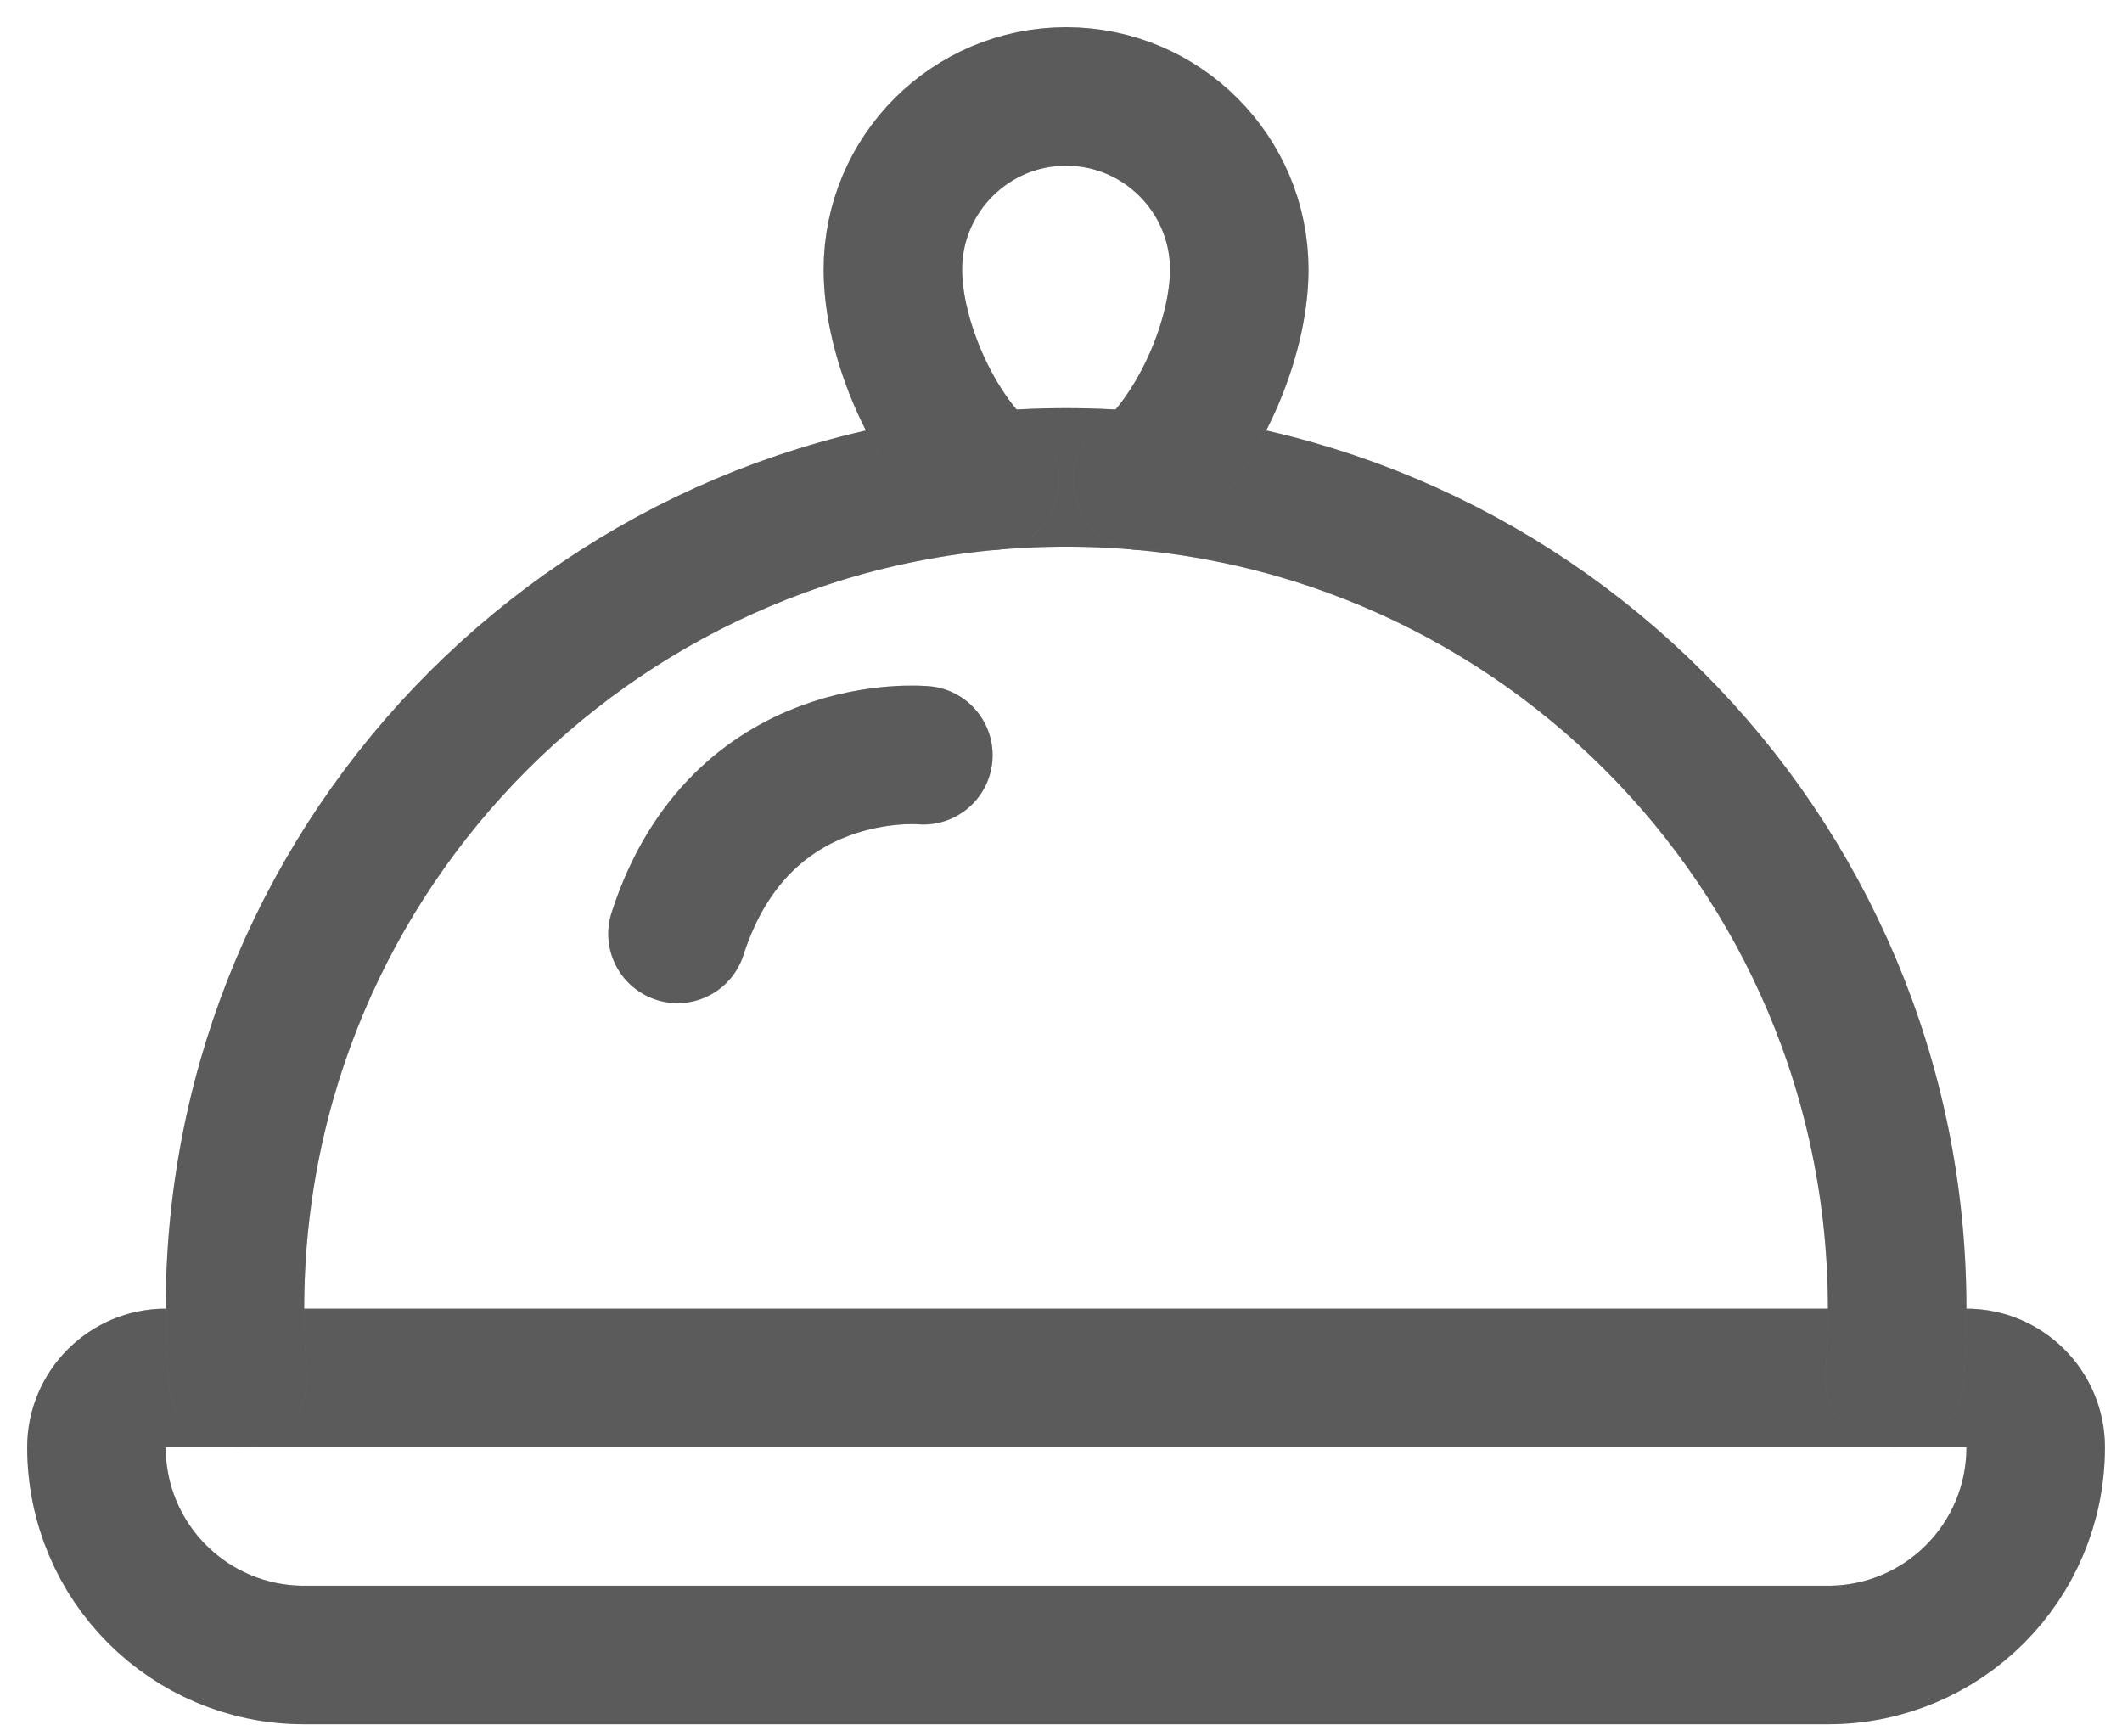 <svg width="22" height="18" viewBox="0 0 22 18" fill="none" xmlns="http://www.w3.org/2000/svg">
<path d="M20.387 14.284H1.718C1.323 14.284 1 14.607 1 15.002C1 16.194 1.962 17.156 3.154 17.156H18.951C20.143 17.156 21.105 16.194 21.105 15.002C21.105 14.607 20.782 14.284 20.387 14.284Z" stroke="#8F8F8F" stroke-width="1.436" stroke-linecap="round" stroke-linejoin="round"/>
<path d="M20.387 14.284H1.718C1.323 14.284 1 14.607 1 15.002C1 16.194 1.962 17.156 3.154 17.156H18.951C20.143 17.156 21.105 16.194 21.105 15.002C21.105 14.607 20.782 14.284 20.387 14.284Z" stroke="black" stroke-opacity="0.2" stroke-width="1.436" stroke-linecap="round" stroke-linejoin="round"/>
<path d="M20.387 14.284H1.718C1.323 14.284 1 14.607 1 15.002C1 16.194 1.962 17.156 3.154 17.156H18.951C20.143 17.156 21.105 16.194 21.105 15.002C21.105 14.607 20.782 14.284 20.387 14.284Z" stroke="black" stroke-opacity="0.2" stroke-width="1.436" stroke-linecap="round" stroke-linejoin="round"/>
<path d="M19.64 14.283C19.662 14.046 19.669 13.809 19.669 13.565C19.669 8.805 15.813 4.949 11.053 4.949C6.292 4.949 2.436 8.805 2.436 13.565C2.436 13.809 2.443 14.046 2.465 14.283" stroke="#8F8F8F" stroke-width="1.436" stroke-linecap="round" stroke-linejoin="round"/>
<path d="M19.64 14.283C19.662 14.046 19.669 13.809 19.669 13.565C19.669 8.805 15.813 4.949 11.053 4.949C6.292 4.949 2.436 8.805 2.436 13.565C2.436 13.809 2.443 14.046 2.465 14.283" stroke="black" stroke-opacity="0.2" stroke-width="1.436" stroke-linecap="round" stroke-linejoin="round"/>
<path d="M19.64 14.283C19.662 14.046 19.669 13.809 19.669 13.565C19.669 8.805 15.813 4.949 11.053 4.949C6.292 4.949 2.436 8.805 2.436 13.565C2.436 13.809 2.443 14.046 2.465 14.283" stroke="black" stroke-opacity="0.2" stroke-width="1.436" stroke-linecap="round" stroke-linejoin="round"/>
<path d="M10.263 4.985C9.667 4.482 9.257 3.506 9.257 2.795C9.257 1.804 10.062 1 11.053 1C12.043 1 12.848 1.804 12.848 2.795C12.848 3.506 12.438 4.482 11.842 4.985" stroke="#8F8F8F" stroke-width="1.436" stroke-linecap="round" stroke-linejoin="round"/>
<path d="M10.263 4.985C9.667 4.482 9.257 3.506 9.257 2.795C9.257 1.804 10.062 1 11.053 1C12.043 1 12.848 1.804 12.848 2.795C12.848 3.506 12.438 4.482 11.842 4.985" stroke="black" stroke-opacity="0.2" stroke-width="1.436" stroke-linecap="round" stroke-linejoin="round"/>
<path d="M10.263 4.985C9.667 4.482 9.257 3.506 9.257 2.795C9.257 1.804 10.062 1 11.053 1C12.043 1 12.848 1.804 12.848 2.795C12.848 3.506 12.438 4.482 11.842 4.985" stroke="black" stroke-opacity="0.2" stroke-width="1.436" stroke-linecap="round" stroke-linejoin="round"/>
<path d="M9.573 7.829C9.573 7.829 7.678 7.649 7.024 9.681" stroke="#8F8F8F" stroke-width="1.436" stroke-linecap="round" stroke-linejoin="round"/>
<path d="M9.573 7.829C9.573 7.829 7.678 7.649 7.024 9.681" stroke="black" stroke-opacity="0.2" stroke-width="1.436" stroke-linecap="round" stroke-linejoin="round"/>
<path d="M9.573 7.829C9.573 7.829 7.678 7.649 7.024 9.681" stroke="black" stroke-opacity="0.2" stroke-width="1.436" stroke-linecap="round" stroke-linejoin="round"/>
</svg>
